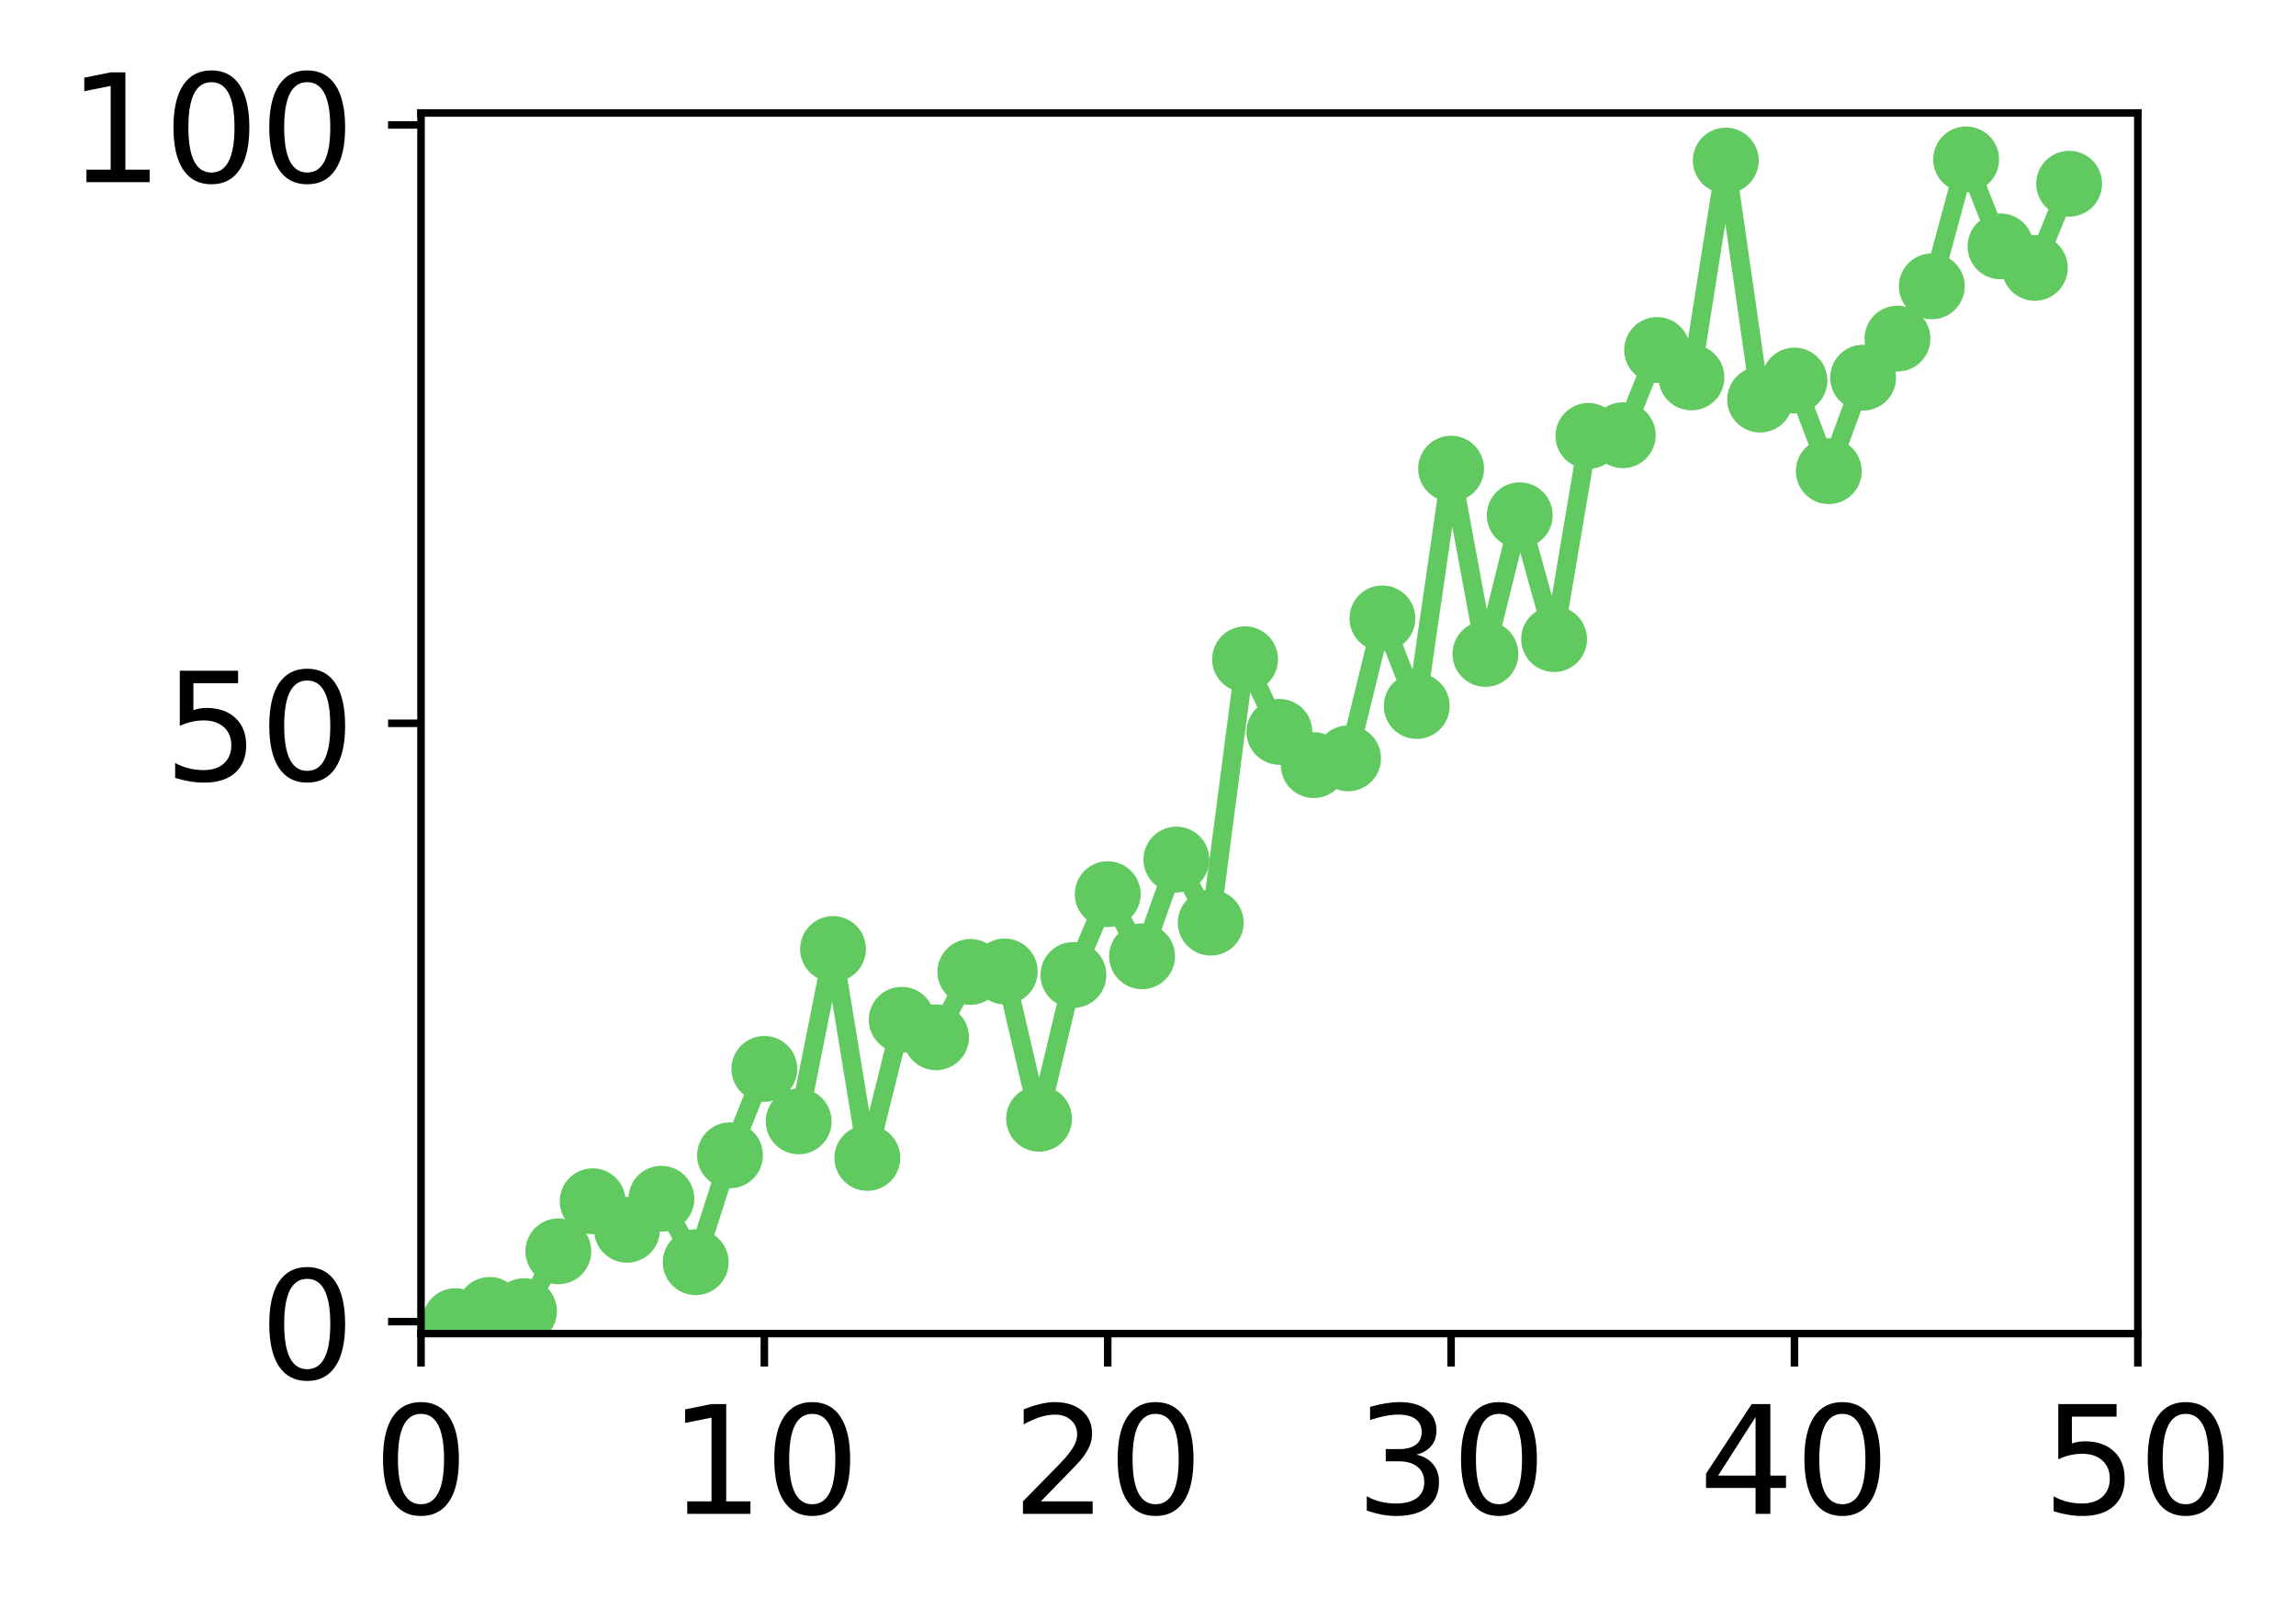 <?xml version="1.0" encoding="utf-8" standalone="no"?>
<!DOCTYPE svg PUBLIC "-//W3C//DTD SVG 1.1//EN"
  "http://www.w3.org/Graphics/SVG/1.1/DTD/svg11.dtd">
<!-- Created with matplotlib (http://matplotlib.org/) -->
<svg height="171pt" version="1.1" viewBox="0 0 244 171" width="244pt" xmlns="http://www.w3.org/2000/svg" xmlns:xlink="http://www.w3.org/1999/xlink">
 <defs>
  <style type="text/css">
*{stroke-linecap:butt;stroke-linejoin:round;}
  </style>
 </defs>
 <g id="figure_1">
  <g id="patch_1">
   <path d="M 0 171.411 
L 244.57 171.411 
L 244.57 0 
L 0 0 
z
" style="fill:#ffffff;"/>
  </g>
  <g id="axes_1">
   <g id="patch_2">
    <path d="M 44.74 141.726 
L 227.19 141.726 
L 227.19 12.007 
L 44.74 12.007 
z
" style="fill:#ffffff;"/>
   </g>
   <g id="matplotlib.axis_1">
    <g id="xtick_1">
     <g id="line2d_1">
      <defs>
       <path d="M 0 0 
L 0 3.5 
" id="m3b125bd268" style="stroke:#000000;stroke-width:0.8;"/>
      </defs>
      <g>
       <use style="stroke:#000000;stroke-width:0.8;" x="44.74" xlink:href="#m3b125bd268" y="141.726"/>
      </g>
     </g>
     <g id="text_1">
      <!-- 0 -->
      <defs>
       <path d="M 31.781 66.406 
Q 24.172 66.406 20.328 58.906 
Q 16.5 51.422 16.5 36.375 
Q 16.5 21.391 20.328 13.891 
Q 24.172 6.391 31.781 6.391 
Q 39.453 6.391 43.281 13.891 
Q 47.125 21.391 47.125 36.375 
Q 47.125 51.422 43.281 58.906 
Q 39.453 66.406 31.781 66.406 
z
M 31.781 74.219 
Q 44.047 74.219 50.516 64.516 
Q 56.984 54.828 56.984 36.375 
Q 56.984 17.969 50.516 8.266 
Q 44.047 -1.422 31.781 -1.422 
Q 19.531 -1.422 13.062 8.266 
Q 6.594 17.969 6.594 36.375 
Q 6.594 54.828 13.062 64.516 
Q 19.531 74.219 31.781 74.219 
z
" id="DejaVuSans-30"/>
      </defs>
      <g transform="translate(39.65 160.883)scale(0.16 -0.16)">
       <use xlink:href="#DejaVuSans-30"/>
      </g>
     </g>
    </g>
    <g id="xtick_2">
     <g id="line2d_2">
      <g>
       <use style="stroke:#000000;stroke-width:0.8;" x="81.23" xlink:href="#m3b125bd268" y="141.726"/>
      </g>
     </g>
     <g id="text_2">
      <!-- 10 -->
      <defs>
       <path d="M 12.406 8.297 
L 28.516 8.297 
L 28.516 63.922 
L 10.984 60.406 
L 10.984 69.391 
L 28.422 72.906 
L 38.281 72.906 
L 38.281 8.297 
L 54.391 8.297 
L 54.391 0 
L 12.406 0 
z
" id="DejaVuSans-31"/>
      </defs>
      <g transform="translate(71.05 160.883)scale(0.16 -0.16)">
       <use xlink:href="#DejaVuSans-31"/>
       <use x="63.623" xlink:href="#DejaVuSans-30"/>
      </g>
     </g>
    </g>
    <g id="xtick_3">
     <g id="line2d_3">
      <g>
       <use style="stroke:#000000;stroke-width:0.8;" x="117.72" xlink:href="#m3b125bd268" y="141.726"/>
      </g>
     </g>
     <g id="text_3">
      <!-- 20 -->
      <defs>
       <path d="M 19.188 8.297 
L 53.609 8.297 
L 53.609 0 
L 7.328 0 
L 7.328 8.297 
Q 12.938 14.109 22.625 23.891 
Q 32.328 33.688 34.812 36.531 
Q 39.547 41.844 41.422 45.531 
Q 43.312 49.219 43.312 52.781 
Q 43.312 58.594 39.234 62.25 
Q 35.156 65.922 28.609 65.922 
Q 23.969 65.922 18.812 64.312 
Q 13.672 62.703 7.812 59.422 
L 7.812 69.391 
Q 13.766 71.781 18.938 73 
Q 24.125 74.219 28.422 74.219 
Q 39.75 74.219 46.484 68.547 
Q 53.219 62.891 53.219 53.422 
Q 53.219 48.922 51.531 44.891 
Q 49.859 40.875 45.406 35.406 
Q 44.188 33.984 37.641 27.219 
Q 31.109 20.453 19.188 8.297 
z
" id="DejaVuSans-32"/>
      </defs>
      <g transform="translate(107.54 160.883)scale(0.16 -0.16)">
       <use xlink:href="#DejaVuSans-32"/>
       <use x="63.623" xlink:href="#DejaVuSans-30"/>
      </g>
     </g>
    </g>
    <g id="xtick_4">
     <g id="line2d_4">
      <g>
       <use style="stroke:#000000;stroke-width:0.8;" x="154.21" xlink:href="#m3b125bd268" y="141.726"/>
      </g>
     </g>
     <g id="text_4">
      <!-- 30 -->
      <defs>
       <path d="M 40.578 39.312 
Q 47.656 37.797 51.625 33 
Q 55.609 28.219 55.609 21.188 
Q 55.609 10.406 48.188 4.484 
Q 40.766 -1.422 27.094 -1.422 
Q 22.516 -1.422 17.656 -0.516 
Q 12.797 0.391 7.625 2.203 
L 7.625 11.719 
Q 11.719 9.328 16.594 8.109 
Q 21.484 6.891 26.812 6.891 
Q 36.078 6.891 40.938 10.547 
Q 45.797 14.203 45.797 21.188 
Q 45.797 27.641 41.281 31.266 
Q 36.766 34.906 28.719 34.906 
L 20.219 34.906 
L 20.219 43.016 
L 29.109 43.016 
Q 36.375 43.016 40.234 45.922 
Q 44.094 48.828 44.094 54.297 
Q 44.094 59.906 40.109 62.906 
Q 36.141 65.922 28.719 65.922 
Q 24.656 65.922 20.016 65.031 
Q 15.375 64.156 9.812 62.312 
L 9.812 71.094 
Q 15.438 72.656 20.344 73.438 
Q 25.25 74.219 29.594 74.219 
Q 40.828 74.219 47.359 69.109 
Q 53.906 64.016 53.906 55.328 
Q 53.906 49.266 50.438 45.094 
Q 46.969 40.922 40.578 39.312 
z
" id="DejaVuSans-33"/>
      </defs>
      <g transform="translate(144.03 160.883)scale(0.16 -0.16)">
       <use xlink:href="#DejaVuSans-33"/>
       <use x="63.623" xlink:href="#DejaVuSans-30"/>
      </g>
     </g>
    </g>
    <g id="xtick_5">
     <g id="line2d_5">
      <g>
       <use style="stroke:#000000;stroke-width:0.8;" x="190.7" xlink:href="#m3b125bd268" y="141.726"/>
      </g>
     </g>
     <g id="text_5">
      <!-- 40 -->
      <defs>
       <path d="M 37.797 64.312 
L 12.891 25.391 
L 37.797 25.391 
z
M 35.203 72.906 
L 47.609 72.906 
L 47.609 25.391 
L 58.016 25.391 
L 58.016 17.188 
L 47.609 17.188 
L 47.609 0 
L 37.797 0 
L 37.797 17.188 
L 4.891 17.188 
L 4.891 26.703 
z
" id="DejaVuSans-34"/>
      </defs>
      <g transform="translate(180.52 160.883)scale(0.16 -0.16)">
       <use xlink:href="#DejaVuSans-34"/>
       <use x="63.623" xlink:href="#DejaVuSans-30"/>
      </g>
     </g>
    </g>
    <g id="xtick_6">
     <g id="line2d_6">
      <g>
       <use style="stroke:#000000;stroke-width:0.8;" x="227.19" xlink:href="#m3b125bd268" y="141.726"/>
      </g>
     </g>
     <g id="text_6">
      <!-- 50 -->
      <defs>
       <path d="M 10.797 72.906 
L 49.516 72.906 
L 49.516 64.594 
L 19.828 64.594 
L 19.828 46.734 
Q 21.969 47.469 24.109 47.828 
Q 26.266 48.188 28.422 48.188 
Q 40.625 48.188 47.75 41.5 
Q 54.891 34.812 54.891 23.391 
Q 54.891 11.625 47.562 5.094 
Q 40.234 -1.422 26.906 -1.422 
Q 22.312 -1.422 17.547 -0.641 
Q 12.797 0.141 7.719 1.703 
L 7.719 11.625 
Q 12.109 9.234 16.797 8.062 
Q 21.484 6.891 26.703 6.891 
Q 35.156 6.891 40.078 11.328 
Q 45.016 15.766 45.016 23.391 
Q 45.016 31 40.078 35.438 
Q 35.156 39.891 26.703 39.891 
Q 22.75 39.891 18.812 39.016 
Q 14.891 38.141 10.797 36.281 
z
" id="DejaVuSans-35"/>
      </defs>
      <g transform="translate(217.01 160.883)scale(0.16 -0.16)">
       <use xlink:href="#DejaVuSans-35"/>
       <use x="63.623" xlink:href="#DejaVuSans-30"/>
      </g>
     </g>
    </g>
   </g>
   <g id="matplotlib.axis_2">
    <g id="ytick_1">
     <g id="line2d_7">
      <defs>
       <path d="M 0 0 
L -3.5 0 
" id="m941353eb25" style="stroke:#000000;stroke-width:0.8;"/>
      </defs>
      <g>
       <use style="stroke:#000000;stroke-width:0.8;" x="44.74" xlink:href="#m941353eb25" y="140.454"/>
      </g>
     </g>
     <g id="text_7">
      <!-- 0 -->
      <g transform="translate(27.56 146.533)scale(0.16 -0.16)">
       <use xlink:href="#DejaVuSans-30"/>
      </g>
     </g>
    </g>
    <g id="ytick_2">
     <g id="line2d_8">
      <g>
       <use style="stroke:#000000;stroke-width:0.8;" x="44.74" xlink:href="#m941353eb25" y="76.866"/>
      </g>
     </g>
     <g id="text_8">
      <!-- 50 -->
      <g transform="translate(17.38 82.945)scale(0.16 -0.16)">
       <use xlink:href="#DejaVuSans-35"/>
       <use x="63.623" xlink:href="#DejaVuSans-30"/>
      </g>
     </g>
    </g>
    <g id="ytick_3">
     <g id="line2d_9">
      <g>
       <use style="stroke:#000000;stroke-width:0.8;" x="44.74" xlink:href="#m941353eb25" y="13.279"/>
      </g>
     </g>
     <g id="text_9">
      <!-- 100 -->
      <g transform="translate(7.2 19.358)scale(0.16 -0.16)">
       <use xlink:href="#DejaVuSans-31"/>
       <use x="63.623" xlink:href="#DejaVuSans-30"/>
       <use x="127.246" xlink:href="#DejaVuSans-30"/>
      </g>
     </g>
    </g>
   </g>
   <g id="line2d_10">
    <path clip-path="url(#pd741b25ff3)" d="M 48.389 140.407 
L 52.038 139.207 
L 55.687 139.343 
L 59.336 132.984 
L 62.985 127.664 
L 66.634 130.691 
L 70.283 127.394 
L 73.932 134.141 
L 77.581 122.778 
L 81.23 113.597 
L 84.879 119.173 
L 88.528 100.858 
L 92.177 123.058 
L 95.826 108.377 
L 99.475 110.235 
L 103.124 103.292 
L 106.773 103.243 
L 110.422 118.895 
L 114.071 103.616 
L 117.72 95.026 
L 121.369 101.629 
L 125.018 91.349 
L 128.667 98.055 
L 132.316 70.064 
L 135.965 77.779 
L 139.614 81.315 
L 143.263 80.593 
L 146.912 65.72 
L 150.561 75.032 
L 154.21 49.808 
L 157.859 69.494 
L 161.508 54.762 
L 165.157 67.921 
L 168.806 46.327 
L 172.455 46.253 
L 176.104 37.195 
L 179.753 40.109 
L 183.402 17.065 
L 187.051 42.466 
L 190.7 40.443 
L 194.349 50.073 
L 197.998 40.131 
L 201.647 35.987 
L 205.296 30.43 
L 208.945 16.94 
L 212.594 26.181 
L 216.243 28.468 
L 219.892 19.526 
" style="fill:none;stroke:#60ca60;stroke-linecap:square;stroke-width:2;"/>
    <defs>
     <path d="M 0 3 
C 0.796 3 1.559 2.684 2.121 2.121 
C 2.684 1.559 3 0.796 3 0 
C 3 -0.796 2.684 -1.559 2.121 -2.121 
C 1.559 -2.684 0.796 -3 0 -3 
C -0.796 -3 -1.559 -2.684 -2.121 -2.121 
C -2.684 -1.559 -3 -0.796 -3 0 
C -3 0.796 -2.684 1.559 -2.121 2.121 
C -1.559 2.684 -0.796 3 0 3 
z
" id="mdfcd659af3" style="stroke:#60ca60;"/>
    </defs>
    <g clip-path="url(#pd741b25ff3)">
     <use style="fill:#60ca60;stroke:#60ca60;" x="48.389" xlink:href="#mdfcd659af3" y="140.407"/>
     <use style="fill:#60ca60;stroke:#60ca60;" x="52.038" xlink:href="#mdfcd659af3" y="139.207"/>
     <use style="fill:#60ca60;stroke:#60ca60;" x="55.687" xlink:href="#mdfcd659af3" y="139.343"/>
     <use style="fill:#60ca60;stroke:#60ca60;" x="59.336" xlink:href="#mdfcd659af3" y="132.984"/>
     <use style="fill:#60ca60;stroke:#60ca60;" x="62.985" xlink:href="#mdfcd659af3" y="127.664"/>
     <use style="fill:#60ca60;stroke:#60ca60;" x="66.634" xlink:href="#mdfcd659af3" y="130.691"/>
     <use style="fill:#60ca60;stroke:#60ca60;" x="70.283" xlink:href="#mdfcd659af3" y="127.394"/>
     <use style="fill:#60ca60;stroke:#60ca60;" x="73.932" xlink:href="#mdfcd659af3" y="134.141"/>
     <use style="fill:#60ca60;stroke:#60ca60;" x="77.581" xlink:href="#mdfcd659af3" y="122.778"/>
     <use style="fill:#60ca60;stroke:#60ca60;" x="81.23" xlink:href="#mdfcd659af3" y="113.597"/>
     <use style="fill:#60ca60;stroke:#60ca60;" x="84.879" xlink:href="#mdfcd659af3" y="119.173"/>
     <use style="fill:#60ca60;stroke:#60ca60;" x="88.528" xlink:href="#mdfcd659af3" y="100.858"/>
     <use style="fill:#60ca60;stroke:#60ca60;" x="92.177" xlink:href="#mdfcd659af3" y="123.058"/>
     <use style="fill:#60ca60;stroke:#60ca60;" x="95.826" xlink:href="#mdfcd659af3" y="108.377"/>
     <use style="fill:#60ca60;stroke:#60ca60;" x="99.475" xlink:href="#mdfcd659af3" y="110.235"/>
     <use style="fill:#60ca60;stroke:#60ca60;" x="103.124" xlink:href="#mdfcd659af3" y="103.292"/>
     <use style="fill:#60ca60;stroke:#60ca60;" x="106.773" xlink:href="#mdfcd659af3" y="103.243"/>
     <use style="fill:#60ca60;stroke:#60ca60;" x="110.422" xlink:href="#mdfcd659af3" y="118.895"/>
     <use style="fill:#60ca60;stroke:#60ca60;" x="114.071" xlink:href="#mdfcd659af3" y="103.616"/>
     <use style="fill:#60ca60;stroke:#60ca60;" x="117.72" xlink:href="#mdfcd659af3" y="95.026"/>
     <use style="fill:#60ca60;stroke:#60ca60;" x="121.369" xlink:href="#mdfcd659af3" y="101.629"/>
     <use style="fill:#60ca60;stroke:#60ca60;" x="125.018" xlink:href="#mdfcd659af3" y="91.349"/>
     <use style="fill:#60ca60;stroke:#60ca60;" x="128.667" xlink:href="#mdfcd659af3" y="98.055"/>
     <use style="fill:#60ca60;stroke:#60ca60;" x="132.316" xlink:href="#mdfcd659af3" y="70.064"/>
     <use style="fill:#60ca60;stroke:#60ca60;" x="135.965" xlink:href="#mdfcd659af3" y="77.779"/>
     <use style="fill:#60ca60;stroke:#60ca60;" x="139.614" xlink:href="#mdfcd659af3" y="81.315"/>
     <use style="fill:#60ca60;stroke:#60ca60;" x="143.263" xlink:href="#mdfcd659af3" y="80.593"/>
     <use style="fill:#60ca60;stroke:#60ca60;" x="146.912" xlink:href="#mdfcd659af3" y="65.72"/>
     <use style="fill:#60ca60;stroke:#60ca60;" x="150.561" xlink:href="#mdfcd659af3" y="75.032"/>
     <use style="fill:#60ca60;stroke:#60ca60;" x="154.21" xlink:href="#mdfcd659af3" y="49.808"/>
     <use style="fill:#60ca60;stroke:#60ca60;" x="157.859" xlink:href="#mdfcd659af3" y="69.494"/>
     <use style="fill:#60ca60;stroke:#60ca60;" x="161.508" xlink:href="#mdfcd659af3" y="54.762"/>
     <use style="fill:#60ca60;stroke:#60ca60;" x="165.157" xlink:href="#mdfcd659af3" y="67.921"/>
     <use style="fill:#60ca60;stroke:#60ca60;" x="168.806" xlink:href="#mdfcd659af3" y="46.327"/>
     <use style="fill:#60ca60;stroke:#60ca60;" x="172.455" xlink:href="#mdfcd659af3" y="46.253"/>
     <use style="fill:#60ca60;stroke:#60ca60;" x="176.104" xlink:href="#mdfcd659af3" y="37.195"/>
     <use style="fill:#60ca60;stroke:#60ca60;" x="179.753" xlink:href="#mdfcd659af3" y="40.109"/>
     <use style="fill:#60ca60;stroke:#60ca60;" x="183.402" xlink:href="#mdfcd659af3" y="17.065"/>
     <use style="fill:#60ca60;stroke:#60ca60;" x="187.051" xlink:href="#mdfcd659af3" y="42.466"/>
     <use style="fill:#60ca60;stroke:#60ca60;" x="190.7" xlink:href="#mdfcd659af3" y="40.443"/>
     <use style="fill:#60ca60;stroke:#60ca60;" x="194.349" xlink:href="#mdfcd659af3" y="50.073"/>
     <use style="fill:#60ca60;stroke:#60ca60;" x="197.998" xlink:href="#mdfcd659af3" y="40.131"/>
     <use style="fill:#60ca60;stroke:#60ca60;" x="201.647" xlink:href="#mdfcd659af3" y="35.987"/>
     <use style="fill:#60ca60;stroke:#60ca60;" x="205.296" xlink:href="#mdfcd659af3" y="30.43"/>
     <use style="fill:#60ca60;stroke:#60ca60;" x="208.945" xlink:href="#mdfcd659af3" y="16.94"/>
     <use style="fill:#60ca60;stroke:#60ca60;" x="212.594" xlink:href="#mdfcd659af3" y="26.181"/>
     <use style="fill:#60ca60;stroke:#60ca60;" x="216.243" xlink:href="#mdfcd659af3" y="28.468"/>
     <use style="fill:#60ca60;stroke:#60ca60;" x="219.892" xlink:href="#mdfcd659af3" y="19.526"/>
    </g>
   </g>
   <g id="patch_3">
    <path d="M 44.74 141.726 
L 44.74 12.007 
" style="fill:none;stroke:#000000;stroke-linecap:square;stroke-linejoin:miter;stroke-width:0.8;"/>
   </g>
   <g id="patch_4">
    <path d="M 227.19 141.726 
L 227.19 12.007 
" style="fill:none;stroke:#000000;stroke-linecap:square;stroke-linejoin:miter;stroke-width:0.8;"/>
   </g>
   <g id="patch_5">
    <path d="M 44.74 141.726 
L 227.19 141.726 
" style="fill:none;stroke:#000000;stroke-linecap:square;stroke-linejoin:miter;stroke-width:0.8;"/>
   </g>
   <g id="patch_6">
    <path d="M 44.74 12.007 
L 227.19 12.007 
" style="fill:none;stroke:#000000;stroke-linecap:square;stroke-linejoin:miter;stroke-width:0.8;"/>
   </g>
  </g>
 </g>
 <defs>
  <clipPath id="pd741b25ff3">
   <rect height="129.719" width="182.45" x="44.74" y="12.007"/>
  </clipPath>
 </defs>
</svg>
